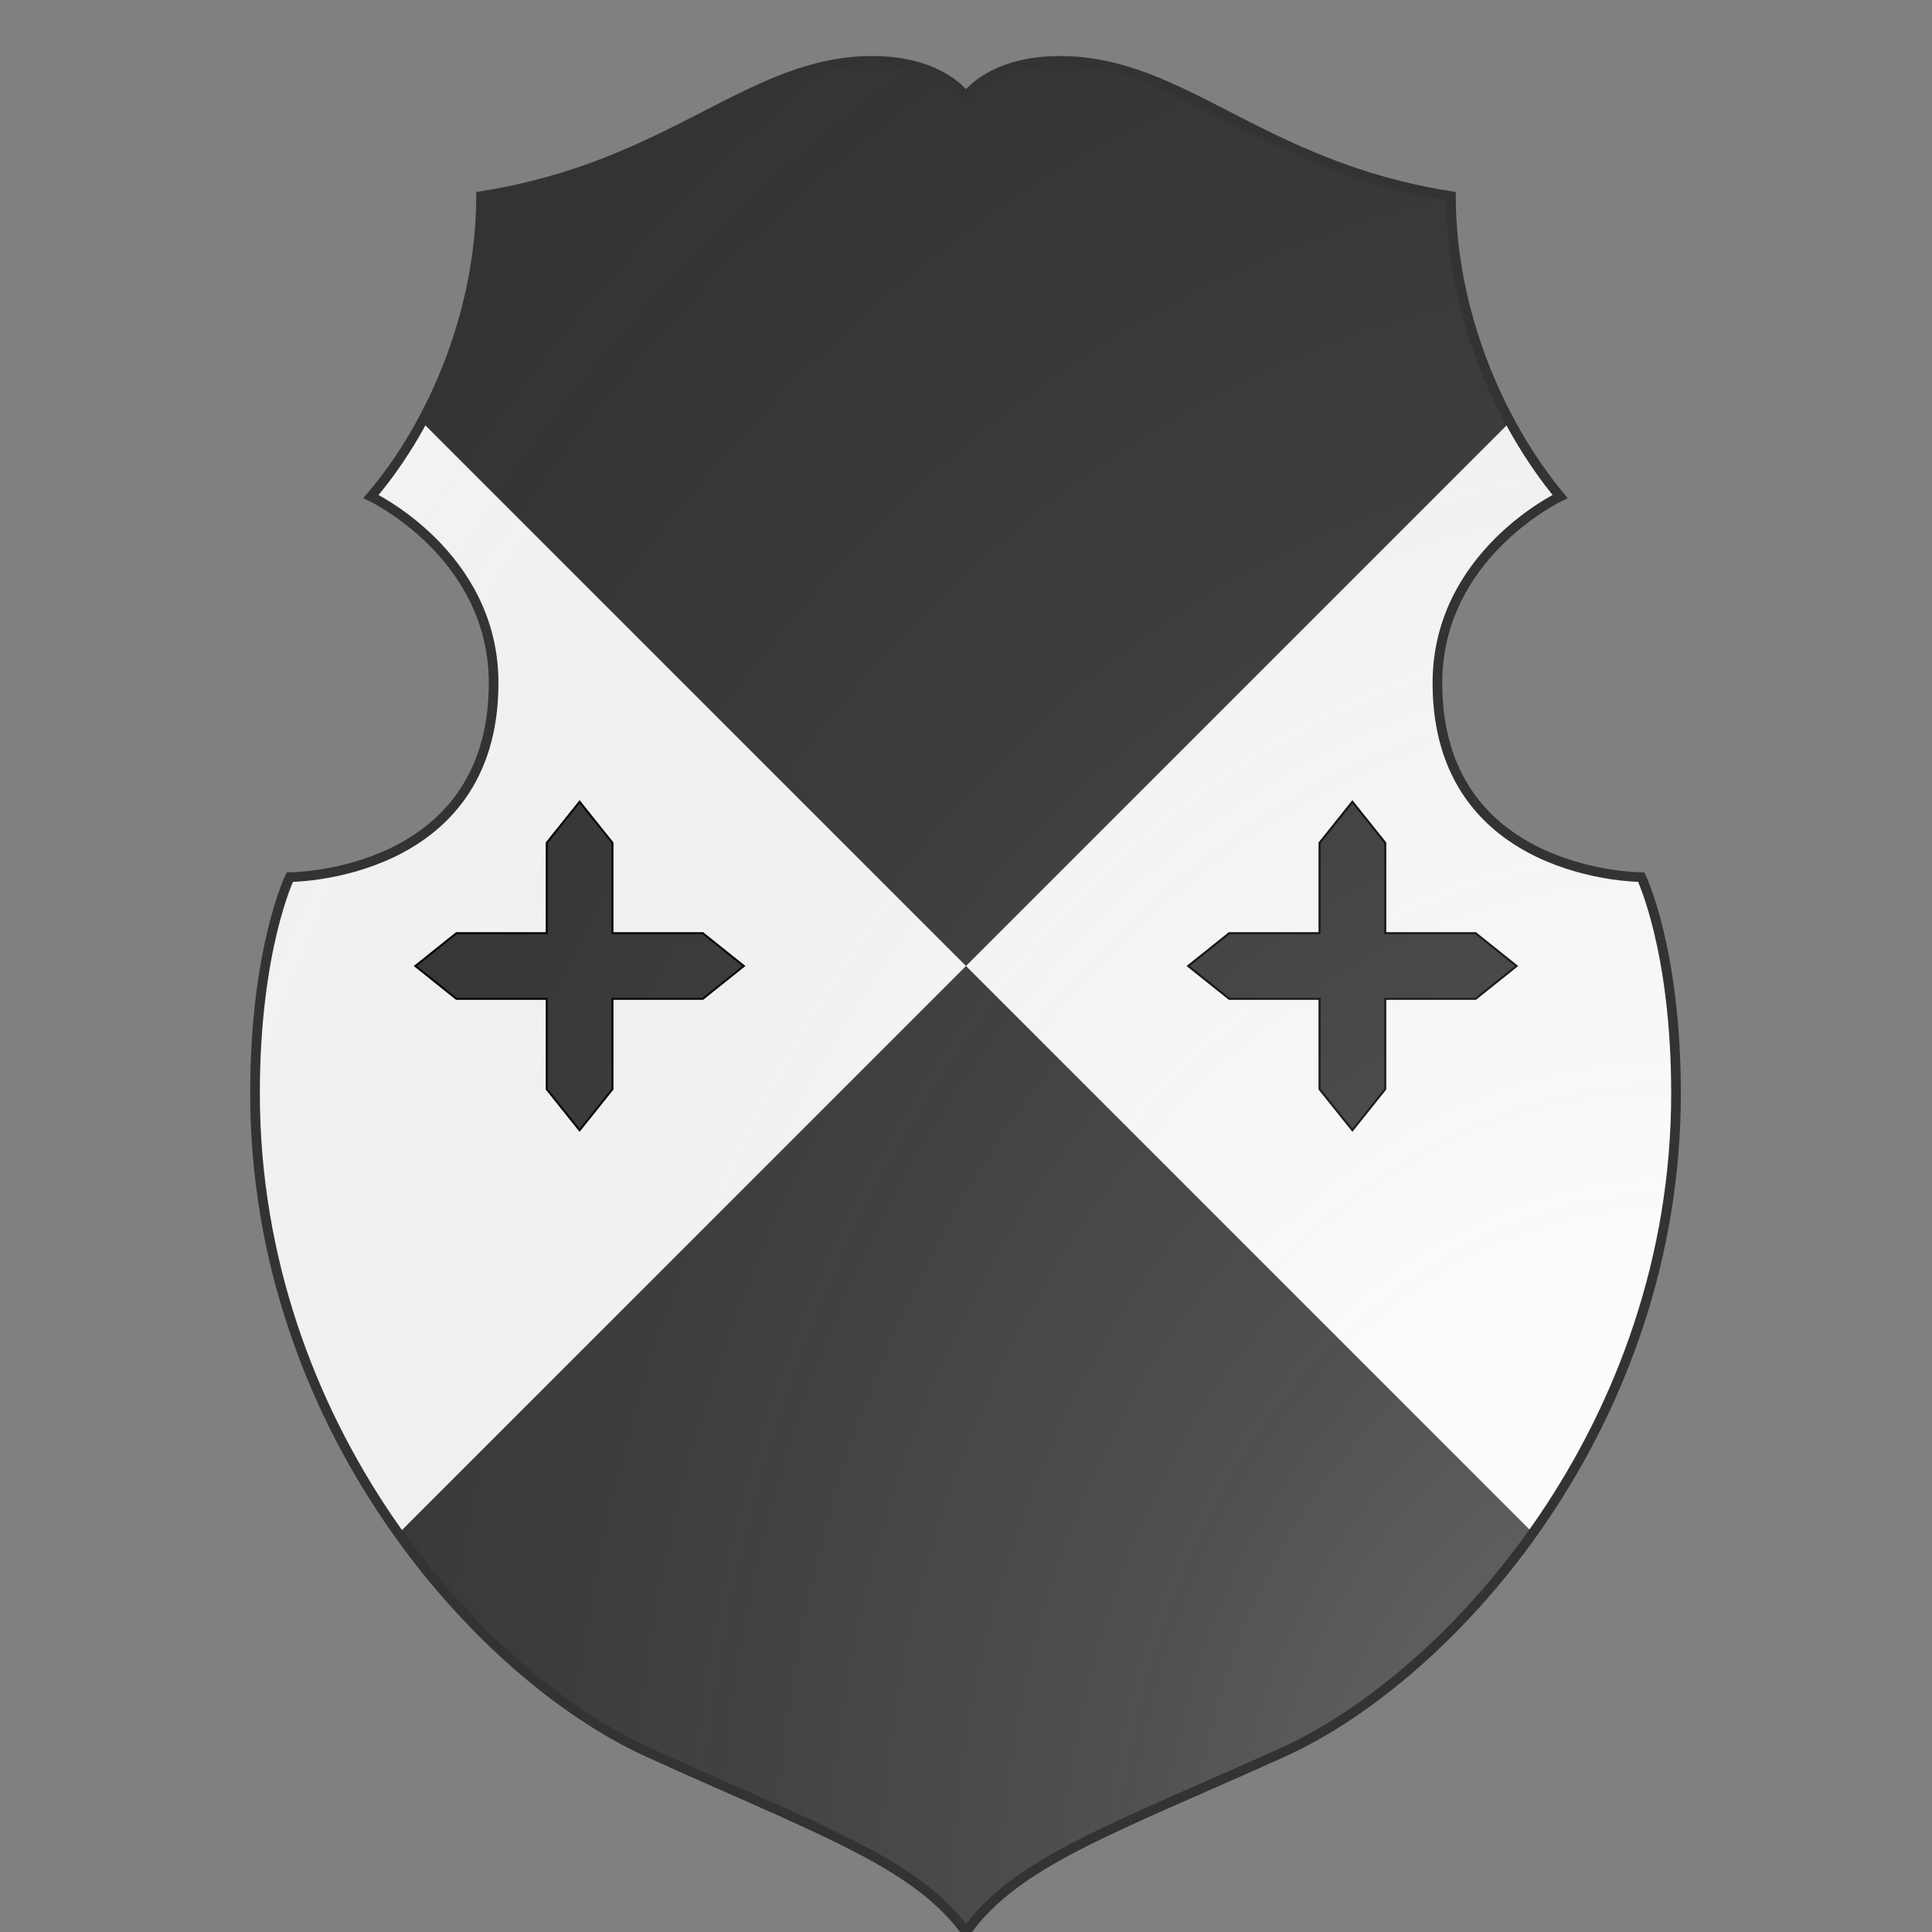 <svg xmlns="http://www.w3.org/2000/svg" id="burgCOA142" width="200" height="200" viewBox="0 0 200 200">
        <rect x="0" y="0" width="200" height="200" fill="#808080" stroke="none"/>
        <defs><clipPath id="polish_burgCOA142"><path d="m 90.3,6.3 c -12.7,0 -20.7,10.9 -40.5,14 0,11.8 -4.9,23.5 -11.4,31.1 0,0 12.7,6 12.7,19.3 C 51.1,90.8 30,90.8 30,90.8 c 0,0 -3.6,7.4 -3.6,22.4 0,34.3 23.1,60.2 40.7,68.2 17.6,8 27.7,11.4 32.9,18.6 5.2,-7.3 15.3,-10.7 32.8,-18.6 17.6,-8 40.7,-33.9 40.7,-68.2 0,-15 -3.6,-22.4 -3.6,-22.4 0,0 -21.1,0 -21.1,-20.1 0,-13.3 12.7,-19.3 12.7,-19.3 C 155.1,43.7 150.2,32.1 150.2,20.3 130.4,17.2 122.5,6.3 109.7,6.3 102.5,6.3 100,10 100,10 c 0,0 -2.5,-3.7 -9.7,-3.7 z"></path></clipPath><clipPath id="divisionClip_burgCOA142"><polygon points="0,0 0,200 200,0 200,200"></polygon></clipPath><g id="crossFitchy_burgCOA142" stroke-width=".5"><path d="M 92,92 V 70 l 8,-10 8,10 v 22 h 22 l 10,8 -10,8 h -22 v 22 l -8,10 -8,-10 V 108 H 70 l -10,-8 10,-8 z"></path></g><radialGradient id="backlight_burgCOA142" cx="100%" cy="100%" r="150%"><stop stop-color="#fff" stop-opacity=".3" offset="0"></stop><stop stop-color="#fff" stop-opacity=".15" offset=".25"></stop><stop stop-color="#000" stop-opacity="0" offset="1"></stop></radialGradient></defs>
        <g clip-path="url(#polish_burgCOA142)"><rect x="0" y="0" width="200" height="200" fill="#333333"></rect><g fill="#fafafa" stroke="#000"><use href="#crossFitchy_burgCOA142" transform="translate(17.5 57.5) scale(0.425)"></use><use href="#crossFitchy_burgCOA142" transform="translate(97.5 57.5) scale(0.425)"></use></g><g clip-path="url(#divisionClip_burgCOA142)"><rect x="0" y="0" width="200" height="200" fill="#fafafa"></rect><g fill="#333333" stroke="#000"><use href="#crossFitchy_burgCOA142" transform="translate(17.5 57.5) scale(0.425)"></use><use href="#crossFitchy_burgCOA142" transform="translate(97.5 57.5) scale(0.425)"></use></g></g></g>
        <path d="m 90.3,6.3 c -12.7,0 -20.7,10.9 -40.5,14 0,11.8 -4.9,23.5 -11.4,31.1 0,0 12.7,6 12.7,19.3 C 51.1,90.8 30,90.8 30,90.8 c 0,0 -3.6,7.4 -3.6,22.4 0,34.3 23.1,60.2 40.7,68.2 17.6,8 27.7,11.4 32.9,18.6 5.2,-7.3 15.3,-10.7 32.8,-18.6 17.6,-8 40.7,-33.9 40.7,-68.2 0,-15 -3.6,-22.4 -3.6,-22.4 0,0 -21.1,0 -21.1,-20.1 0,-13.3 12.7,-19.3 12.7,-19.3 C 155.1,43.7 150.2,32.1 150.2,20.3 130.4,17.2 122.5,6.3 109.7,6.3 102.5,6.3 100,10 100,10 c 0,0 -2.5,-3.7 -9.7,-3.7 z" fill="url(#backlight_burgCOA142)" stroke="#333"></path></svg>